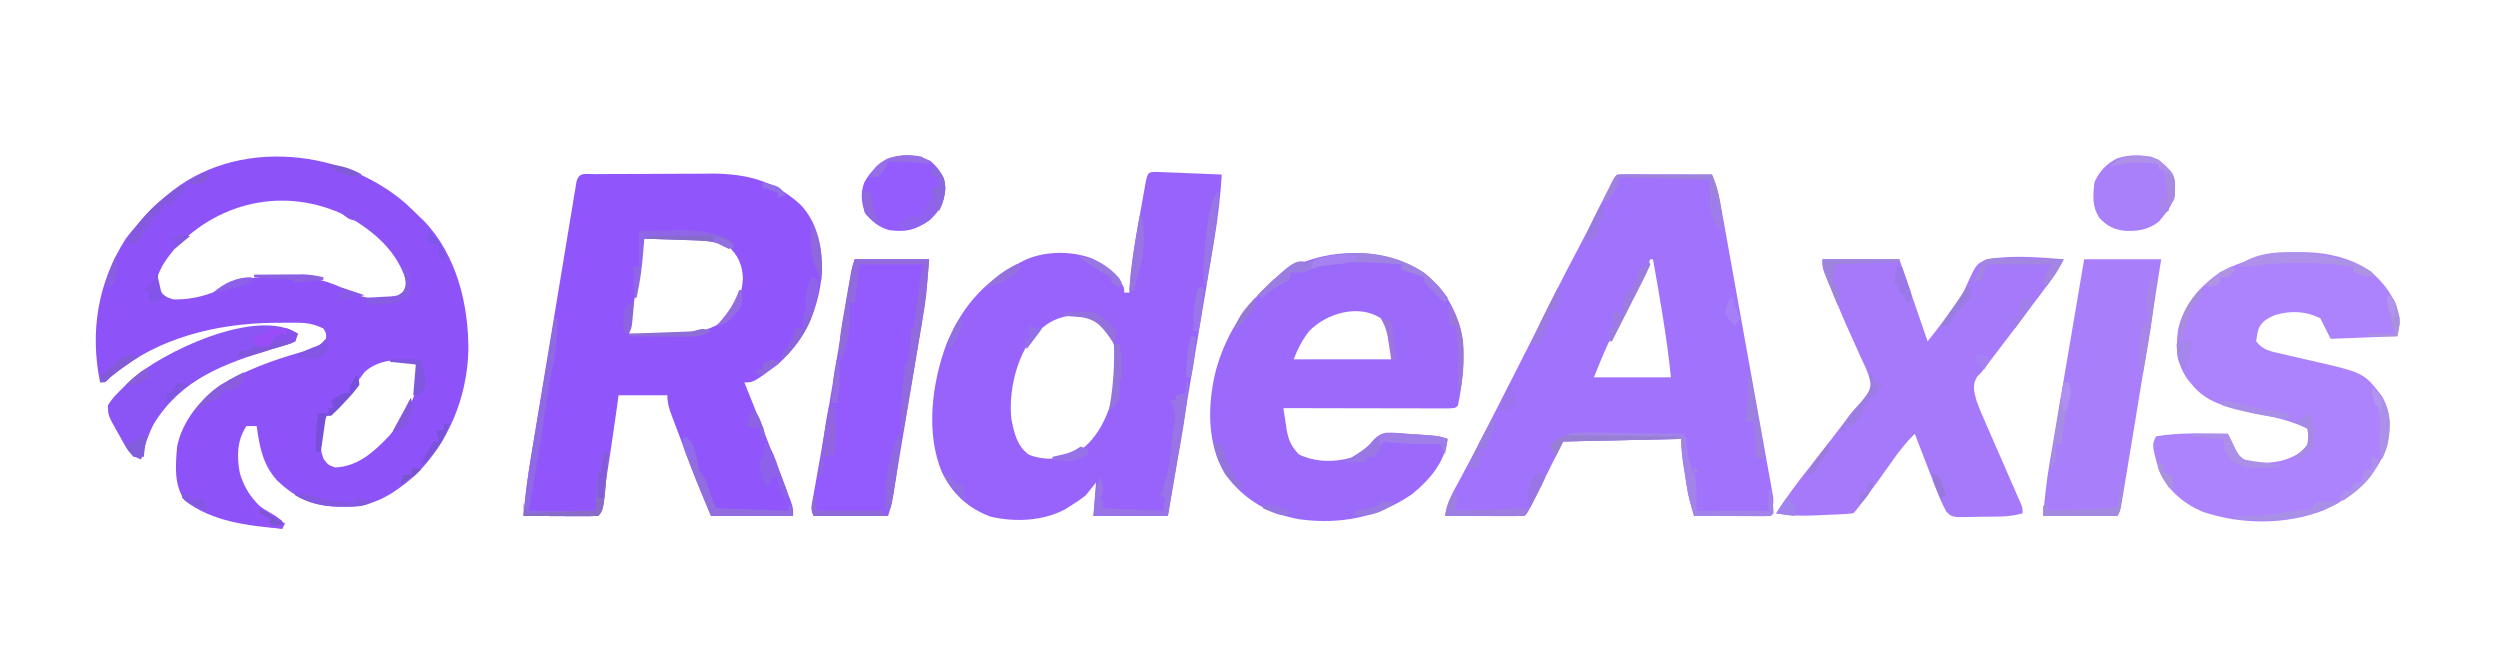 <?xml version="1.0" encoding="UTF-8"?>
<svg version="1.1" xmlns="http://www.w3.org/2000/svg" width="974" height="256">
<path d="M0 0 C1.597 1.506 3.182 3.026 4.75 4.562 C5.376 5.153 6.003 5.743 6.648 6.352 C19.678 19.735 24.404 39.335 24.221 57.43 C23.63 75.524 16.592 92.641 3.75 105.562 C-4.851 112.953 -12.515 118.157 -24.062 118 C-24.857 117.991 -25.652 117.982 -26.47 117.973 C-36.428 117.68 -43.12 114.605 -50.34 107.691 C-55.89 101.506 -57.123 94.626 -58.25 86.562 C-59.57 86.562 -60.89 86.562 -62.25 86.562 C-65.906 92.046 -66.039 98.421 -64.824 104.797 C-62.336 113.652 -56.57 119.241 -48.754 123.75 C-48.258 124.018 -47.761 124.286 -47.25 124.562 C-47.58 125.222 -47.91 125.882 -48.25 126.562 C-61.383 125.38 -75.452 123.946 -86.25 115.562 C-90.58 109.395 -89.858 101.841 -89.25 94.562 C-87.329 84.861 -80.251 76.048 -72.25 70.562 C-62.513 64.76 -52.396 61.05 -41.525 57.908 C-40.623 57.643 -39.722 57.378 -38.793 57.105 C-37.989 56.879 -37.185 56.652 -36.356 56.419 C-34.029 55.473 -32.806 54.523 -31.25 52.562 C-31.092 50.442 -31.092 50.442 -32.25 48.562 C-35.751 46.832 -38.615 46.307 -42.496 46.297 C-43.491 46.293 -44.486 46.288 -45.512 46.284 C-47.084 46.298 -47.084 46.298 -48.688 46.312 C-49.768 46.32 -50.848 46.327 -51.961 46.335 C-73.638 46.626 -96.644 52.093 -113.672 66.336 C-115.43 67.703 -117.235 68.625 -119.25 69.562 C-123.298 49.725 -120.142 30.64 -109.25 13.562 C-105.986 9.16 -102.185 5.361 -98.25 1.562 C-97.544 0.825 -96.837 0.088 -96.109 -0.672 C-70.207 -26.179 -25.971 -22.724 0 0 Z M-90.25 17.562 C-93.832 21.985 -97.526 26.626 -97.25 32.562 C-95.18 35.231 -93.892 36.41 -90.578 37.199 C-81.8 37.344 -75.505 34.976 -67.781 31.191 C-61.439 28.266 -55.433 28.349 -48.562 28.312 C-47.148 28.282 -47.148 28.282 -45.705 28.25 C-36.97 28.202 -29.618 30.064 -21.938 34.25 C-15.934 37.072 -9.789 37.863 -3.25 36.562 C-0.881 34.654 -0.881 34.654 0.75 32.562 C-2.334 20.137 -10.286 12.432 -20.965 5.902 C-44.644 -7.034 -72.031 -2.071 -90.25 17.562 Z M-16.25 65.562 C-18.365 68.269 -20.323 71.045 -22.258 73.883 C-24.074 76.326 -25.729 77.973 -28.125 79.812 C-31.637 82.604 -32.541 85.07 -33.25 89.562 C-33.579 93.38 -33.522 95.867 -32.125 99.438 C-30.374 101.722 -30.374 101.722 -27.688 102.688 C-18.781 102.364 -12.375 96.446 -6.512 90.242 C-0.634 83.278 5.067 74.485 4.562 65.062 C4.294 64.237 4.026 63.413 3.75 62.562 C-2.4 59.488 -11.344 60.886 -16.25 65.562 Z " fill="#8D53F9" transform="translate(158.25,79.438)"/>
<path d="M0 0 C1.206 -0.01 2.411 -0.019 3.654 -0.029 C4.97 -0.033 6.287 -0.038 7.643 -0.042 C9.005 -0.048 10.368 -0.054 11.73 -0.059 C14.597 -0.07 17.463 -0.076 20.33 -0.079 C23.976 -0.085 27.621 -0.108 31.267 -0.137 C34.088 -0.156 36.909 -0.161 39.73 -0.162 C41.719 -0.167 43.707 -0.185 45.696 -0.204 C59.34 -0.171 70.153 2.627 80.319 11.989 C87.003 19.068 88.855 28.938 88.62 38.427 C87.306 52.797 82.023 64.389 71.37 74.161 C61.89 81.161 61.89 81.161 58.37 81.161 C58.82 82.268 59.269 83.376 59.733 84.517 C63.793 94.561 67.751 104.644 71.619 114.763 C72.119 116.069 72.621 117.375 73.124 118.679 C73.836 120.527 74.54 122.377 75.245 124.228 C75.655 125.299 76.064 126.371 76.487 127.476 C77.37 130.161 77.37 130.161 77.37 133.161 C66.81 133.161 56.25 133.161 45.37 133.161 C39.579 119.263 39.579 119.263 37.256 113.095 C36.997 112.409 36.738 111.722 36.471 111.015 C35.934 109.594 35.399 108.171 34.865 106.749 C34.046 104.569 33.219 102.391 32.391 100.214 C31.867 98.82 31.342 97.426 30.819 96.032 C30.572 95.385 30.325 94.739 30.071 94.072 C29.028 91.273 28.37 89.178 28.37 86.161 C22.1 86.161 15.83 86.161 9.37 86.161 C8.751 90.585 8.751 90.585 8.12 95.099 C6.896 103.713 5.598 112.316 4.245 120.911 C4.074 122.012 3.904 123.113 3.728 124.247 C3.566 125.265 3.404 126.284 3.237 127.333 C3.094 128.241 2.95 129.15 2.803 130.086 C2.37 132.161 2.37 132.161 1.37 133.161 C-0.776 133.249 -2.924 133.268 -5.072 133.259 C-6.377 133.256 -7.682 133.252 -9.027 133.249 C-10.416 133.241 -11.804 133.232 -13.193 133.224 C-14.585 133.219 -15.978 133.214 -17.371 133.21 C-20.791 133.198 -24.21 133.182 -27.63 133.161 C-27.03 125.305 -25.993 117.591 -24.697 109.821 C-24.503 108.641 -24.31 107.46 -24.11 106.244 C-23.584 103.044 -23.055 99.845 -22.523 96.645 C-21.966 93.287 -21.413 89.928 -20.859 86.569 C-19.931 80.942 -18.999 75.316 -18.065 69.689 C-16.985 63.181 -15.91 56.671 -14.839 50.161 C-13.917 44.561 -12.992 38.961 -12.064 33.361 C-11.511 30.021 -10.959 26.68 -10.409 23.339 C-9.798 19.628 -9.182 15.918 -8.564 12.208 C-8.382 11.097 -8.2 9.986 -8.013 8.842 C-7.845 7.839 -7.676 6.835 -7.503 5.801 C-7.358 4.924 -7.213 4.047 -7.063 3.143 C-6.179 -0.906 -3.716 0.024 0 0 Z M19.37 25.161 C17.39 37.371 15.41 49.581 13.37 62.161 C17.309 62.223 21.248 62.285 25.307 62.349 C26.53 62.376 27.754 62.403 29.014 62.431 C37.251 62.494 43.697 61.517 50.682 57.036 C55.18 52.224 57.55 47.101 57.807 40.474 C57.525 35.072 55.866 31.545 51.87 27.849 C47.877 25.154 44.88 25.041 40.17 25.063 C39.082 25.066 37.993 25.068 36.871 25.071 C34.797 25.085 34.797 25.085 32.682 25.099 C28.289 25.119 23.896 25.14 19.37 25.161 Z " fill="#9056FC" transform="translate(231.63,67.839)"/>
<path d="M0 0 C1.56 0 3.121 0.006 4.681 0.016 C5.501 0.017 6.321 0.019 7.166 0.02 C9.795 0.026 12.424 0.038 15.052 0.051 C16.83 0.056 18.608 0.061 20.386 0.065 C24.754 0.076 29.122 0.093 33.49 0.114 C34.95 3.516 35.915 6.71 36.572 10.351 C36.762 11.385 36.951 12.42 37.146 13.486 C37.346 14.61 37.546 15.734 37.752 16.893 C37.969 18.085 38.185 19.278 38.408 20.506 C38.999 23.768 39.585 27.03 40.168 30.293 C40.656 33.02 41.147 35.746 41.638 38.472 C42.795 44.903 43.947 51.335 45.095 57.767 C46.279 64.4 47.474 71.03 48.674 77.659 C49.705 83.357 50.729 89.056 51.747 94.755 C52.354 98.157 52.965 101.559 53.583 104.959 C54.271 108.749 54.944 112.541 55.616 116.334 C55.822 117.459 56.028 118.583 56.24 119.741 C56.421 120.776 56.602 121.81 56.788 122.876 C56.949 123.772 57.11 124.668 57.275 125.591 C57.49 128.114 57.49 128.114 56.49 133.114 C46.59 133.114 36.69 133.114 26.49 133.114 C24.237 125.229 24.237 125.229 23.638 121.414 C23.51 120.598 23.381 119.781 23.248 118.94 C23.121 118.11 22.995 117.281 22.865 116.426 C22.664 115.164 22.664 115.164 22.459 113.877 C21.887 110.202 21.49 106.852 21.49 103.114 C6.31 103.444 -8.87 103.774 -24.51 104.114 C-29.075 113.282 -29.075 113.282 -33.635 122.453 C-34.201 123.588 -34.767 124.722 -35.35 125.891 C-35.931 127.059 -36.512 128.226 -37.111 129.43 C-38.51 132.114 -38.51 132.114 -39.51 133.114 C-41.802 133.201 -44.096 133.22 -46.389 133.211 C-47.419 133.209 -47.419 133.209 -48.47 133.207 C-50.671 133.201 -52.872 133.189 -55.073 133.176 C-56.561 133.171 -58.05 133.166 -59.539 133.162 C-63.196 133.151 -66.853 133.134 -70.51 133.114 C-69.924 128.04 -67.562 124.096 -65.158 119.688 C-64.242 117.977 -63.326 116.265 -62.411 114.552 C-61.933 113.66 -61.455 112.768 -60.963 111.848 C-58.569 107.343 -56.246 102.801 -53.924 98.258 C-53.454 97.34 -52.985 96.421 -52.501 95.475 C-51.044 92.626 -49.59 89.776 -48.135 86.926 C-47.631 85.94 -47.128 84.955 -46.609 83.939 C-40.453 71.89 -34.333 59.825 -28.316 47.706 C-25.034 41.113 -21.633 34.59 -18.175 28.088 C-14.541 21.235 -11.074 14.302 -7.644 7.345 C-7.248 6.544 -6.852 5.743 -6.444 4.918 C-6.094 4.206 -5.743 3.495 -5.383 2.761 C-3.798 -0.23 -3.796 0.123 0 0 Z M9.49 33.114 C6.994 38.055 4.504 42.999 2.019 47.945 C1.175 49.624 0.329 51.301 -0.518 52.978 C-1.743 55.404 -2.963 57.833 -4.182 60.262 C-4.555 60.998 -4.928 61.734 -5.312 62.492 C-8.051 67.967 -10.216 73.378 -12.51 79.114 C-2.61 79.114 7.29 79.114 17.49 79.114 C15.9 63.648 13.222 48.41 10.49 33.114 C10.16 33.114 9.83 33.114 9.49 33.114 Z " fill="#A172FC" transform="translate(633.51,67.886)"/>
<path d="M0 0 C1.752 0.071 1.752 0.071 3.539 0.143 C5.429 0.215 5.429 0.215 7.357 0.289 C8.698 0.346 10.038 0.402 11.379 0.459 C12.723 0.512 14.067 0.565 15.412 0.617 C18.714 0.748 22.015 0.883 25.316 1.022 C24.779 9.619 23.815 18.024 22.367 26.513 C22.171 27.686 21.976 28.858 21.775 30.066 C21.137 33.892 20.49 37.717 19.844 41.541 C19.395 44.213 18.949 46.885 18.503 49.557 C17.452 55.84 16.395 62.122 15.336 68.404 C14.13 75.564 12.93 82.725 11.731 89.887 C9.266 104.6 6.793 119.311 4.316 134.022 C-5.254 134.022 -14.824 134.022 -24.684 134.022 C-24.189 127.587 -24.189 127.587 -23.684 121.022 C-25.004 122.672 -26.324 124.322 -27.684 126.022 C-30.235 127.971 -30.235 127.971 -32.996 129.709 C-33.9 130.291 -34.804 130.872 -35.735 131.471 C-44.46 136.059 -55.157 136.51 -64.699 134.334 C-73.441 131.116 -79.668 125.406 -83.684 117.022 C-90.168 101.762 -87.567 82.002 -81.87 66.86 C-75.51 51.461 -65.718 41.087 -50.684 34.022 C-42.8 30.751 -33.206 30.779 -25.246 33.709 C-21.254 35.52 -18.502 37.606 -15.684 41.022 C-15.086 41.744 -14.488 42.465 -13.871 43.209 C-12.684 45.022 -12.684 45.022 -12.684 47.022 C-12.024 47.022 -11.364 47.022 -10.684 47.022 C-10.646 46.361 -10.609 45.7 -10.571 45.019 C-9.98 36.444 -8.623 28.091 -7.1 19.645 C-6.678 17.301 -6.266 14.956 -5.856 12.61 C-5.591 11.118 -5.325 9.626 -5.059 8.135 C-4.936 7.434 -4.813 6.733 -4.686 6.011 C-3.598 0.029 -3.598 0.029 0 0 Z M-48.082 64.022 C-54.761 72.362 -57.716 85.528 -56.684 96.022 C-55.69 101.388 -54.491 106.932 -49.742 110.237 C-44.06 112.404 -37.69 112.168 -32.051 110.018 C-23.311 104.818 -19.154 95.553 -16.684 86.022 C-14.828 77.755 -15.076 69.77 -18.684 62.022 C-21.374 58.879 -24.645 56.212 -28.856 55.819 C-37.331 55.665 -42.25 57.855 -48.082 64.022 Z " fill="#9863FB" transform="translate(450.684,66.978)"/>
<path d="M0 0 C8.531 6.711 13.535 15.951 15.18 26.715 C15.713 35.15 14.935 43.452 13.18 51.715 C12.18 52.715 12.18 52.715 9.516 52.835 C7.734 52.832 7.734 52.832 5.916 52.828 C4.935 52.829 4.935 52.829 3.935 52.829 C1.765 52.828 -0.404 52.82 -2.574 52.812 C-4.075 52.811 -5.576 52.809 -7.076 52.808 C-11.033 52.804 -14.991 52.795 -18.948 52.784 C-22.983 52.773 -27.018 52.769 -31.053 52.764 C-38.975 52.753 -46.898 52.736 -54.82 52.715 C-54.532 54.64 -54.235 56.565 -53.934 58.488 C-53.769 59.56 -53.604 60.632 -53.435 61.736 C-52.609 65.739 -51.582 67.716 -48.82 70.715 C-42.653 73.809 -34.998 73.905 -28.406 72.027 C-24.819 70.365 -22.503 68.455 -19.945 65.465 C-18.166 63.571 -17.256 62.8 -14.684 62.297 C-12.03 62.276 -9.463 62.463 -6.82 62.715 C-5.689 62.784 -4.557 62.854 -3.391 62.926 C5.544 63.503 5.544 63.503 9.18 64.715 C8.154 73.658 2.299 80.517 -4.52 86.117 C-17.797 95.337 -32.654 98.162 -48.633 96.027 C-60.956 93.695 -69.917 88.666 -77.555 78.379 C-84.607 66.556 -84.413 51.658 -81.258 38.59 C-77.589 24.899 -70.964 14.4 -60.82 4.715 C-59.834 3.773 -59.834 3.773 -58.828 2.812 C-43.403 -10.196 -16.551 -11.097 0 0 Z M-44.703 22.652 C-47.544 26.276 -49.079 29.362 -50.82 33.715 C-38.28 33.715 -25.74 33.715 -12.82 33.715 C-12.629 24.66 -12.629 24.66 -16.82 17.715 C-25.475 12.084 -37.948 15.701 -44.703 22.652 Z " fill="#9B6AFB" transform="translate(554.82,106.285)"/>
<path d="M0 0 C5.831 5.147 9.687 10.392 11.246 18.074 C11.375 20.25 11.375 20.25 10.375 25.25 C1.795 25.58 -6.785 25.91 -15.625 26.25 C-16.945 23.61 -18.265 20.97 -19.625 18.25 C-25.32 15.402 -30.877 15.242 -37.051 16.902 C-40.014 18.165 -42.059 19.144 -43.559 22.074 C-44.229 24.195 -44.229 24.195 -44.625 27.25 C-41.939 30.742 -38.824 31.17 -34.648 32.117 C-33.241 32.449 -31.833 32.781 -30.426 33.113 C-28.222 33.619 -26.017 34.121 -23.811 34.62 C-2.726 39.424 -2.726 39.424 4.219 48.375 C8.004 54.513 7.993 61.372 6.375 68.25 C1.582 80.536 -6.416 87.62 -18.312 93.062 C-33.176 98.814 -50.687 98.716 -65.715 93.539 C-73.25 90.201 -79.434 84.967 -82.625 77.25 C-85.253 67.505 -85.253 67.505 -83.625 64.25 C-74.491 62.683 -64.868 63.135 -55.625 63.25 C-55.359 63.804 -55.094 64.359 -54.82 64.93 C-54.467 65.654 -54.114 66.379 -53.75 67.125 C-53.402 67.844 -53.054 68.564 -52.695 69.305 C-51.409 71.643 -50.375 72.999 -47.801 73.859 C-40.834 75.11 -34.817 74.717 -28.625 71.25 C-26.122 69.582 -26.122 69.582 -24.625 67.25 C-24.291 64.082 -24.291 64.082 -24.625 61.25 C-32.053 57.617 -39.973 56.274 -48.021 54.588 C-56.224 52.792 -63.949 51.05 -69.5 44.25 C-70.054 43.59 -70.609 42.93 -71.18 42.25 C-75.559 36.19 -76.068 30.062 -75.062 22.812 C-73.02 13.082 -66.635 5.877 -58.625 0.25 C-42.049 -8.672 -16.272 -11.344 0 0 Z " fill="#AC83FC" transform="translate(923.625,105.75)"/>
<path d="M0 0 C9.9 0 19.8 0 30 0 C33.63 10.56 37.26 21.12 41 32 C43.575 28.781 46.062 25.595 48.444 22.241 C49.3 21.043 50.17 19.856 51.052 18.677 C53.319 15.605 55.198 12.758 56.598 9.195 C59.93 1.995 59.93 1.995 64 0 C73.851 -1.641 84.099 -0.782 94 0 C92.666 2.827 91.162 5.296 89.305 7.809 C88.489 8.914 88.489 8.914 87.657 10.043 C87.069 10.833 86.481 11.623 85.875 12.438 C84.961 13.672 84.961 13.672 84.028 14.932 C77.299 23.992 70.452 32.962 63.587 41.92 C63.063 42.606 62.54 43.293 62 44 C61.416 44.605 60.833 45.209 60.231 45.832 C58.315 49.206 59.093 51.273 60 55 C61.198 58.335 62.599 61.562 64.035 64.801 C64.632 66.177 64.632 66.177 65.242 67.581 C66.507 70.495 67.784 73.404 69.062 76.312 C70.343 79.239 71.62 82.167 72.894 85.097 C73.686 86.916 74.481 88.734 75.281 90.549 C75.638 91.368 75.996 92.186 76.364 93.029 C76.68 93.749 76.997 94.47 77.323 95.212 C78 97 78 97 78 99 C72.746 100.541 67.369 100.265 61.938 100.312 C60.285 100.356 60.285 100.356 58.6 100.4 C57.017 100.413 57.017 100.413 55.402 100.426 C54.438 100.44 53.474 100.455 52.48 100.47 C50 100 50 100 48.331 98.381 C46.714 95.489 45.495 92.576 44.301 89.484 C44.061 88.869 43.821 88.253 43.574 87.618 C42.814 85.664 42.063 83.707 41.312 81.75 C40.797 80.419 40.281 79.088 39.764 77.758 C38.503 74.508 37.249 71.255 36 68 C32.668 71.246 29.962 74.689 27.312 78.5 C23.917 83.32 20.48 88.1 16.938 92.812 C16.204 93.788 15.471 94.764 14.715 95.77 C13 98 13 98 12 99 C8.305 99.387 4.586 99.471 0.875 99.625 C-0.159 99.677 -1.193 99.728 -2.258 99.781 C-7.666 100.016 -12.676 100.01 -18 99 C-14.208 92.951 -9.967 87.314 -5.531 81.729 C-1.178 76.247 3.079 70.695 7.321 65.125 C7.828 64.459 8.336 63.792 8.859 63.105 C9.605 62.096 9.605 62.096 10.365 61.065 C12 59 12 59 14.088 56.898 C16.204 54.651 17.733 52.819 19 50 C18.617 45.682 16.878 42.181 15 38.312 C14.023 36.108 13.047 33.904 12.07 31.699 C11.559 30.59 11.047 29.48 10.521 28.337 C8.161 23.159 6.022 17.895 3.875 12.625 C3.486 11.699 3.096 10.772 2.695 9.818 C2.162 8.535 2.162 8.535 1.617 7.227 C1.304 6.48 0.99 5.733 0.667 4.963 C0 3 0 3 0 0 Z " fill="#A679FB" transform="translate(710,101)"/>
<path d="M0 0 C9.57 0 19.14 0 29 0 C27.851 14.937 27.851 14.937 26.617 22.139 C26.482 22.956 26.347 23.772 26.208 24.613 C25.769 27.256 25.322 29.898 24.875 32.539 C24.565 34.397 24.254 36.254 23.945 38.112 C23.299 41.977 22.65 45.841 21.998 49.705 C21.162 54.659 20.333 59.614 19.506 64.57 C18.868 68.393 18.228 72.216 17.586 76.038 C17.28 77.867 16.974 79.695 16.668 81.524 C16.242 84.068 15.813 86.611 15.383 89.155 C15.257 89.909 15.131 90.663 15.002 91.44 C14.5 94.391 13.948 97.155 13 100 C3.43 100 -6.14 100 -16 100 C-17.424 97.152 -16.699 95.386 -16.137 92.258 C-15.914 90.992 -15.691 89.726 -15.462 88.422 C-15.274 87.379 -15.274 87.379 -15.082 86.314 C-14.385 82.444 -13.709 78.569 -13.031 74.695 C-12.801 73.383 -12.801 73.383 -12.566 72.044 C-11.133 63.847 -9.765 55.639 -8.406 47.43 C-8.294 46.755 -8.183 46.081 -8.068 45.386 C-7.045 39.217 -6.025 33.048 -5.008 26.878 C-4.366 22.98 -3.72 19.084 -3.074 15.188 C-2.88 14.001 -2.685 12.815 -2.485 11.593 C-2.304 10.504 -2.123 9.415 -1.936 8.293 C-1.779 7.339 -1.622 6.386 -1.46 5.403 C-1 3 -1 3 0 0 Z " fill="#935BFD" transform="translate(333,101)"/>
<path d="M0 0 C9.9 0 19.8 0 30 0 C26.475 22.754 22.797 45.483 19.028 68.197 C18.687 70.254 18.347 72.312 18.008 74.369 C17.367 78.252 16.721 82.134 16.074 86.016 C15.88 87.197 15.685 88.379 15.485 89.596 C15.304 90.676 15.123 91.756 14.936 92.868 C14.779 93.815 14.622 94.762 14.46 95.737 C14 98 14 98 13 100 C3.43 100 -6.14 100 -16 100 C-15.371 93.079 -14.684 86.395 -13.51 79.581 C-13.363 78.712 -13.217 77.842 -13.066 76.946 C-12.588 74.116 -12.105 71.286 -11.621 68.457 C-11.286 66.477 -10.951 64.498 -10.616 62.518 C-9.741 57.341 -8.86 52.164 -7.978 46.988 C-7.077 41.692 -6.18 36.396 -5.283 31.1 C-3.527 20.732 -1.765 10.366 0 0 Z " fill="#A97EFB" transform="translate(812,101)"/>
<path d="M0 0 C-0.33 0.99 -0.66 1.98 -1 3 C-2.706 3.837 -2.706 3.837 -4.922 4.488 C-5.737 4.737 -6.553 4.985 -7.393 5.241 C-8.253 5.491 -9.113 5.742 -10 6 C-28.779 11.737 -45.137 17.587 -56 35 C-58.361 39.438 -59.716 44.162 -61 49 C-65.469 47.524 -67.055 44.088 -69.188 40.188 C-69.543 39.571 -69.898 38.954 -70.264 38.318 C-73.875 31.87 -73.875 31.87 -74 28 C-72.183 24.898 -69.556 22.512 -67 20 C-66.47 19.471 -65.94 18.943 -65.395 18.398 C-53.526 7.438 -15.951 -10.634 0 0 Z " fill="#8B54F4" transform="translate(116,130)"/>
<path d="M0 0 C3.717 3.438 5.319 5.658 5.875 10.75 C5.292 16.291 3.643 19.219 -0.375 23.062 C-5.79 26.962 -9.392 27.801 -15.988 26.992 C-20.051 25.893 -22.867 23.55 -25.5 20.312 C-26.852 16.258 -27.354 12.535 -25.781 8.441 C-20.545 -1.377 -10.149 -4.893 0 0 Z " fill="#945CFC" transform="translate(362.5,62.688)"/>
<path d="M0 0 C5.739 5.043 5.739 5.043 6.449 8.926 C6.715 14.389 5.647 17.531 2.062 21.812 C1.464 22.555 0.866 23.297 0.25 24.062 C-3.938 27.413 -8.338 28.044 -13.562 27.688 C-17.659 27.101 -20.009 25.83 -22.938 22.812 C-25.922 18.335 -25.531 14.06 -24.938 8.812 C-22.952 4.444 -20.378 1.73 -16.066 -0.496 C-10.788 -2.21 -5.12 -2.07 0 0 Z " fill="#A980FA" transform="translate(840.938,62.188)"/>
<path d="M0 0 C9.57 0 19.14 0 29 0 C28.318 8.87 27.434 17.36 25.934 26.082 C25.636 27.852 25.636 27.852 25.333 29.658 C24.706 33.377 24.072 37.095 23.438 40.812 C23.008 43.355 22.579 45.897 22.15 48.439 C21.106 54.627 20.056 60.814 19 67 C18.67 67 18.34 67 18 67 C17.723 57.744 18.469 49.12 20 40 C20.33 40 20.66 40 21 40 C21.33 35.71 21.66 31.42 22 27 C22.33 27 22.66 27 23 27 C23.086 26.349 23.171 25.699 23.26 25.028 C23.649 22.081 24.043 19.134 24.438 16.188 C24.572 15.163 24.707 14.139 24.846 13.084 C24.978 12.101 25.11 11.118 25.246 10.105 C25.367 9.199 25.487 8.294 25.611 7.36 C26 5 26 5 27 2 C18.75 2 10.5 2 2 2 C1.34 6.95 0.68 11.9 0 17 C-0.66 17 -1.32 17 -2 17 C-1.965 17.75 -1.93 18.5 -1.895 19.273 C-1.705 26.427 -2.507 32.291 -5 39 C-5.33 39 -5.66 39 -6 39 C-6.103 34.213 -5.767 29.792 -4.941 25.078 C-4.72 23.806 -4.499 22.534 -4.271 21.223 C-4.155 20.571 -4.039 19.918 -3.919 19.247 C-3.561 17.242 -3.212 15.237 -2.865 13.23 C-1.148 3.443 -1.148 3.443 0 0 Z " fill="#916BDE" transform="translate(333,101)"/>
<path d="M0 0 C1.013 0.007 2.025 0.014 3.068 0.021 C6.288 0.049 9.507 0.112 12.727 0.176 C14.915 0.201 17.104 0.224 19.293 0.244 C24.646 0.299 29.999 0.383 35.352 0.488 C36.465 2.715 36.548 4.206 36.727 6.676 C37.043 9.944 37.478 11.756 38.914 14.801 C40.352 18.488 40.352 18.488 40.352 30.488 C49.592 30.488 58.832 30.488 68.352 30.488 C68.352 27.848 68.352 25.208 68.352 22.488 C68.682 22.488 69.012 22.488 69.352 22.488 C69.546 23.967 69.732 25.446 69.914 26.926 C70.071 28.161 70.071 28.161 70.23 29.422 C70.29 30.445 70.29 30.445 70.352 31.488 C69.352 32.488 69.352 32.488 66.484 32.602 C65.233 32.597 63.981 32.591 62.691 32.586 C61.695 32.584 61.695 32.584 60.678 32.582 C58.548 32.576 56.419 32.563 54.289 32.551 C52.848 32.546 51.408 32.541 49.967 32.537 C46.428 32.526 42.89 32.509 39.352 32.488 C38.204 28.603 37.128 24.792 36.5 20.789 C36.307 19.564 36.307 19.564 36.109 18.314 C35.983 17.485 35.857 16.655 35.727 15.801 C35.525 14.539 35.525 14.539 35.32 13.252 C34.749 9.576 34.352 6.227 34.352 2.488 C19.172 2.818 3.992 3.148 -11.648 3.488 C-12.638 5.468 -13.628 7.448 -14.648 9.488 C-15.308 8.168 -15.968 6.848 -16.648 5.488 C-11.422 -0.04 -7.4 -0.196 0 0 Z M39.352 13.488 C40.012 14.148 40.672 14.808 41.352 15.488 C40.692 15.488 40.032 15.488 39.352 15.488 C39.352 14.828 39.352 14.168 39.352 13.488 Z " fill="#A283E9" transform="translate(620.648,168.512)"/>
<path d="M0 0 C0.33 0 0.66 0 1 0 C0.389 10.85 -1.695 21.502 -3.562 32.188 C-3.896 34.113 -4.228 36.038 -4.561 37.963 C-5.368 42.643 -6.184 47.321 -7 52 C-16.57 52 -26.14 52 -36 52 C-35 40 -35 40 -33 37 C-31.841 40.478 -32.292 42.459 -33 46 C-32.34 46.33 -31.68 46.66 -31 47 C-31.66 47 -32.32 47 -33 47 C-32.67 47.66 -32.34 48.32 -32 49 C-24.41 49.33 -16.82 49.66 -9 50 C-8.67 48.35 -8.34 46.7 -8 45 C-8.66 44.67 -9.32 44.34 -10 44 C-9.567 43.072 -9.567 43.072 -9.125 42.125 C-6.611 35.141 -5.78 27.914 -5.246 20.543 C-5 18 -5 18 -4.449 15.312 C-3.812 12.031 -4.531 9.937 -6 7 C-5.34 7 -4.68 7 -4 7 C-4 6.34 -4 5.68 -4 5 C-2.68 4.67 -1.36 4.34 0 4 C0 2.68 0 1.36 0 0 Z " fill="#9874E6" transform="translate(462,149)"/>
<path d="M0 0 C0.33 0 0.66 0 1 0 C1.427 7.604 0.449 14.407 -1.152 21.832 C-2.082 26.238 -2.738 30.669 -3.375 35.125 C-5.298 48.465 -7.683 61.723 -10 75 C-1.09 75 7.82 75 17 75 C17 70.05 17 65.1 17 60 C17.33 60 17.66 60 18 60 C18.124 58.866 18.247 57.731 18.375 56.562 C18.581 55.387 18.788 54.211 19 53 C19.99 52.505 19.99 52.505 21 52 C19.269 74.731 19.269 74.731 17 77 C14.854 77.088 12.706 77.107 10.559 77.098 C9.253 77.094 7.948 77.091 6.604 77.088 C5.215 77.08 3.826 77.071 2.438 77.062 C1.045 77.057 -0.348 77.053 -1.74 77.049 C-5.16 77.037 -8.58 77.021 -12 77 C-11.373 68.07 -9.993 59.305 -8.496 50.488 C-8.251 49.024 -8.005 47.56 -7.761 46.096 C-7.121 42.28 -6.477 38.465 -5.832 34.65 C-5.172 30.742 -4.517 26.833 -3.861 22.924 C-2.579 15.282 -1.291 7.641 0 0 Z " fill="#9069E4" transform="translate(216,124)"/>
<path d="M0 0 C3.557 2.849 6.434 6.154 9.199 9.762 C8.869 10.422 8.539 11.082 8.199 11.762 C6.533 10.095 4.866 8.428 3.199 6.762 C2.601 6.205 2.003 5.648 1.387 5.074 C0.199 3.762 0.199 3.762 0.199 1.762 C-2.771 0.772 -5.741 -0.218 -8.801 -1.238 C-8.801 -1.898 -8.801 -2.558 -8.801 -3.238 C-11.384 -3.406 -13.967 -3.573 -16.551 -3.738 C-17.28 -3.786 -18.01 -3.834 -18.762 -3.883 C-24.415 -4.243 -29.636 -4.205 -35.238 -3.363 C-36.351 -3.201 -37.463 -3.038 -38.609 -2.871 C-41.565 -2.285 -44.029 -1.385 -46.801 -0.238 C-49.613 -0.113 -49.613 -0.113 -51.801 -0.238 C-52.131 0.752 -52.461 1.742 -52.801 2.762 C-54.544 3.795 -56.291 4.823 -58.078 5.777 C-59.978 6.863 -61.384 8.095 -62.801 9.762 C-63.461 9.432 -64.121 9.102 -64.801 8.762 C-47.739 -7.847 -20.963 -13.756 0 0 Z " fill="#9F83E3" transform="translate(554.801,106.238)"/>
<path d="M0 0 C3.219 2.574 3.723 5.112 4.562 9.062 C5.381 13.508 5.381 13.508 8 17 C8.706 18.986 9.369 20.988 10 23 C10.66 24.65 11.32 26.3 12 28 C25.86 28.495 25.86 28.495 40 29 C40.495 27.515 40.495 27.515 41 26 C41.495 28.475 41.495 28.475 42 31 C31.44 31 20.88 31 10 31 C3.84 16.216 3.84 16.216 1.625 10.438 C1.353 9.754 1.081 9.07 0.801 8.365 C-1.116 3.348 -1.116 3.348 0 0 Z " fill="#916DDF" transform="translate(267,170)"/>
<path d="M0 0 C3.938 -0.109 7.873 -0.188 11.812 -0.25 C13.463 -0.3 13.463 -0.3 15.146 -0.352 C22.576 -0.439 29.421 0.262 36 4 C36.495 5.485 36.495 5.485 37 7 C36.237 6.691 35.474 6.381 34.688 6.062 C30.522 4.415 27.27 3.83 22.801 3.684 C21.592 3.642 20.384 3.6 19.139 3.557 C17.876 3.517 16.613 3.478 15.312 3.438 C14.038 3.394 12.764 3.351 11.451 3.307 C8.301 3.2 5.151 3.098 2 3 C1.91 4.191 1.91 4.191 1.819 5.405 C1.399 10.737 0.975 15.996 -0.062 21.25 C-0.239 22.163 -0.416 23.075 -0.598 24.016 C-0.73 24.67 -0.863 25.325 -1 26 C-1.33 26 -1.66 26 -2 26 C-2 22.04 -2 18.08 -2 14 C-1.34 14 -0.68 14 0 14 C0 9.38 0 4.76 0 0 Z " fill="#9066E8" transform="translate(249,90)"/>
<path d="M0 0 C1.133 0.068 2.266 0.137 3.434 0.207 C12.388 0.796 12.388 0.796 16 2 C15.67 3.98 15.34 5.96 15 8 C14.34 6.68 13.68 5.36 13 4 C12.25 4.012 11.5 4.023 10.727 4.035 C4.077 4.094 -2.4 3.818 -9 3 C-9.598 3.99 -10.196 4.98 -10.812 6 C-11.534 6.99 -12.256 7.98 -13 9 C-13.99 9 -14.98 9 -16 9 C-16 9.66 -16 10.32 -16 11 C-18.64 11 -21.28 11 -24 11 C-22.058 9.705 -20.1 8.433 -18.125 7.188 C-14.917 5.152 -14.917 5.152 -12.75 2.25 C-8.613 -1.135 -5.149 -0.423 0 0 Z " fill="#A07EE8" transform="translate(548,169)"/>
<path d="M0 0 C0.655 0.157 1.309 0.313 1.984 0.475 C6.509 1.692 9.713 3.519 13.438 6.25 C11.438 7.25 11.438 7.25 8.312 6.312 C7.364 5.962 6.415 5.611 5.438 5.25 C5.438 4.59 5.438 3.93 5.438 3.25 C-6.147 1.496 -16.903 1.181 -28.562 2.25 C-30.301 2.397 -30.301 2.397 -32.074 2.547 C-34.572 2.764 -37.068 2.997 -39.562 3.25 C-31.011 -5.301 -10.602 -2.554 0 0 Z " fill="#AE91EB" transform="translate(911.562,100.75)"/>
<path d="M0 0 C12.21 0 24.42 0 37 0 C38.577 3.942 39.466 6.899 40.125 11 C40.376 12.516 40.376 12.516 40.633 14.062 C40.969 16.749 41.07 19.297 41 22 C35.135 16.9 36.581 9.557 36 2 C24.45 1.67 12.9 1.34 1 1 C0.67 2.32 0.34 3.64 0 5 C-1.288 7.03 -2.616 9.035 -4 11 C-4.33 10.34 -4.66 9.68 -5 9 C-3.35 6.03 -1.7 3.06 0 0 Z " fill="#9E82DC" transform="translate(630,68)"/>
<path d="M0 0 C1.862 0.031 1.862 0.031 3.761 0.063 C4.423 0.069 5.084 0.075 5.766 0.081 C7.876 0.103 9.984 0.153 12.093 0.204 C13.525 0.224 14.956 0.242 16.388 0.259 C19.894 0.303 23.4 0.372 26.906 0.454 C25.548 3.23 24.105 5.707 22.281 8.204 C21.835 8.818 21.388 9.431 20.929 10.063 C20.422 10.752 20.422 10.752 19.906 11.454 C19.576 10.464 19.246 9.474 18.906 8.454 C19.896 6.474 20.886 4.494 21.906 2.454 C13.656 2.454 5.406 2.454 -3.094 2.454 C-3.754 4.434 -4.414 6.414 -5.094 8.454 C-6.084 8.784 -7.074 9.114 -8.094 9.454 C-4.942 0.725 -4.942 0.725 0 0 Z " fill="#A286E1" transform="translate(777.094,100.546)"/>
<path d="M0 0 C4.903 4.745 4.903 4.745 5.25 9.25 C4.886 14.712 3.162 18.181 -0.875 21.812 C-5.2 24.84 -7.801 25 -13 25 C-13 24.34 -13 23.68 -13 23 C-9.633 20.568 -8.266 20 -4 20 C-3.01 18.02 -2.02 16.04 -1 14 C-0.34 14 0.32 14 1 14 C0.67 12.68 0.34 11.36 0 10 C0.99 9.34 1.98 8.68 3 8 C2.67 7.01 2.34 6.02 2 5 C1.34 4.67 0.68 4.34 0 4 C0 2.68 0 1.36 0 0 Z " fill="#9063EE" transform="translate(363,64)"/>
<path d="M0 0 C1 3 1 3 0 8 C9.24 7.67 18.48 7.34 28 7 C27.67 7.99 27.34 8.98 27 10 C16.77 10 6.54 10 -4 10 C-3.127 5.634 -2.349 3.575 0 0 Z " fill="#9E7EE1" transform="translate(567,191)"/>
<path d="M0 0 C0.99 0.33 1.98 0.66 3 1 C2.507 12.579 -1.066 21.458 -9 30 C-9.99 30.66 -10.98 31.32 -12 32 C-10.848 29.532 -9.952 27.952 -8 26 C-7.286 24.016 -6.614 22.017 -6 20 C-5.01 20 -4.02 20 -3 20 C-3.021 19.031 -3.041 18.061 -3.062 17.062 C-3 14 -3 14 -2 13 C-2.021 11.948 -2.041 10.896 -2.062 9.812 C-2.001 6.069 -1.35 3.46 0 0 Z " fill="#8F63EA" transform="translate(316,108)"/>
<path d="M0 0 C0.33 0 0.66 0 1 0 C0.859 1.792 0.712 3.584 0.562 5.375 C0.481 6.373 0.4 7.37 0.316 8.398 C0 11 0 11 -1 13 C-10.57 13 -20.14 13 -30 13 C-30 11.68 -30 10.36 -30 9 C-29.34 9 -28.68 9 -28 9 C-28 9.66 -28 10.32 -28 11 C-24.062 10.861 -20.125 10.713 -16.188 10.562 C-15.068 10.523 -13.948 10.484 -12.795 10.443 C-11.722 10.401 -10.649 10.36 -9.543 10.316 C-8.058 10.261 -8.058 10.261 -6.544 10.205 C-3.878 10.092 -3.878 10.092 -1 9 C-0.67 6.03 -0.34 3.06 0 0 Z " fill="#A389DF" transform="translate(826,188)"/>
<path d="M0 0 C3.181 3.181 4.162 7.325 5.688 11.5 C6.021 12.38 6.354 13.261 6.697 14.168 C7.007 15.01 7.317 15.851 7.637 16.719 C7.922 17.492 8.208 18.264 8.503 19.061 C9 21 9 21 8 23 C5 17.375 5 17.375 5 14 C4.34 14 3.68 14 3 14 C2.34 15.32 1.68 16.64 1 18 C-1.341 14.489 -1.707 12.18 -2 8 C-1.062 5.812 -1.062 5.812 0 4 C0 2.68 0 1.36 0 0 Z " fill="#8D61EA" transform="translate(298,172)"/>
<path d="M0 0 C0.33 0 0.66 0 1 0 C-0.731 22.731 -0.731 22.731 -3 25 C-5.146 25.088 -7.294 25.107 -9.441 25.098 C-10.747 25.094 -12.052 25.091 -13.396 25.088 C-14.785 25.08 -16.174 25.071 -17.562 25.062 C-18.955 25.057 -20.348 25.053 -21.74 25.049 C-25.16 25.037 -28.58 25.021 -32 25 C-32 23.35 -32 21.7 -32 20 C-31.67 21.32 -31.34 22.64 -31 24 C-22.09 23.67 -13.18 23.34 -4 23 C-3.67 18.05 -3.34 13.1 -3 8 C-2.67 8 -2.34 8 -2 8 C-1.856 6.866 -1.711 5.731 -1.562 4.562 C-1 1 -1 1 0 0 Z " fill="#886CC6" transform="translate(236,176)"/>
<path d="M0 0 C0.66 0.33 1.32 0.66 2 1 C0.793 2.176 0.793 2.176 -0.438 3.375 C-2.987 5.72 -2.987 5.72 -4 8 C-4.99 7.67 -5.98 7.34 -7 7 C-7 7.66 -7 8.32 -7 9 C-8.161 10.127 -9.325 11.251 -10.504 12.359 C-12.927 15.017 -14.653 18.117 -16.473 21.207 C-16.977 21.799 -17.481 22.39 -18 23 C-19.32 23 -20.64 23 -22 23 C-17.794 13.746 -8.595 5.241 0 0 Z " fill="#8558E0" transform="translate(71,72)"/>
<path d="M0 0 C0.33 0 0.66 0 1 0 C0.439 8.35 -0.623 16.509 -2.062 24.75 C-2.249 25.841 -2.435 26.931 -2.627 28.055 C-3.08 30.704 -3.538 33.352 -4 36 C-4.33 36 -4.66 36 -5 36 C-5.419 28.367 -4.741 21.037 -3.625 13.5 C-3.436 12.191 -3.436 12.191 -3.243 10.856 C-3.114 10.027 -2.985 9.198 -2.852 8.344 C-2.736 7.603 -2.621 6.863 -2.502 6.1 C-1.963 3.846 -1.11 2.027 0 0 Z " fill="#9976E6" transform="translate(474,75)"/>
<path d="M0 0 C4.158 1.681 6.73 4.132 9 8 C9.428 11.047 9.513 13.962 9 17 C8.34 17.66 7.68 18.32 7 19 C6.939 18.325 6.879 17.649 6.816 16.953 C6.691 15.615 6.691 15.615 6.562 14.25 C6.481 13.368 6.4 12.487 6.316 11.578 C6.038 9.306 5.612 7.201 5 5 C4.34 5 3.68 5 3 5 C3 4.34 3 3.68 3 3 C-3.814 1.947 -9.368 2.062 -16 4 C-11.266 -0.949 -6.611 -0.527 0 0 Z " fill="#AD90E8" transform="translate(838,61)"/>
<path d="M0 0 C0.66 0 1.32 0 2 0 C2.893 6.582 2.955 12.422 2 19 C0.68 19.33 -0.64 19.66 -2 20 C-1.938 21.423 -1.938 21.423 -1.875 22.875 C-2 26 -2 26 -4 28 C-2.964 18.603 -1.883 9.274 0 0 Z " fill="#9165E2" transform="translate(323,158)"/>
<path d="M0 0 C0.832 1.609 0.832 1.609 1 4 C-0.703 6.294 -2.337 8.219 -4.312 10.25 C-4.825 10.804 -5.337 11.359 -5.865 11.93 C-7.193 13.336 -8.592 14.674 -10 16 C-10.66 16 -11.32 16 -12 16 C-12.66 20.62 -13.32 25.24 -14 30 C-14.66 30 -15.32 30 -16 30 C-16.09 24.848 -15.847 20.081 -15 15 C-13.68 15 -12.36 15 -11 15 C-11 14.34 -11 13.68 -11 13 C-10.34 13 -9.68 13 -9 13 C-9.33 12.01 -9.66 11.02 -10 10 C-5.25 7 -5.25 7 -3 7 C-2.876 6.402 -2.752 5.804 -2.625 5.188 C-2 3 -2 3 0 0 Z " fill="#774FDA" transform="translate(139,146)"/>
<path d="M0 0 C0.66 0 1.32 0 2 0 C1.439 8.35 0.377 16.509 -1.062 24.75 C-1.249 25.841 -1.435 26.931 -1.627 28.055 C-2.08 30.704 -2.538 33.352 -3 36 C-3.33 36 -3.66 36 -4 36 C-5.108 29.133 -4.701 23.733 -3 17 C-2.34 17 -1.68 17 -1 17 C-1.084 16.408 -1.168 15.817 -1.254 15.207 C-1.984 9.544 -1.816 5.447 0 0 Z " fill="#A687E7" transform="translate(838,109)"/>
<path d="M0 0 C9.9 0 19.8 0 30 0 C30 0.33 30 0.66 30 1 C17.625 1.495 17.625 1.495 5 2 C3.902 6.391 3.955 8.142 6.125 12 C7.205 14.468 6.745 15.482 6 18 C4.994 15.565 3.995 13.127 3 10.688 C2.714 9.997 2.428 9.307 2.133 8.596 C0.911 5.585 0 3.281 0 0 Z " fill="#9E83DF" transform="translate(710,101)"/>
<path d="M0 0 C-13.078 6.381 -25.63 7.793 -40 6 C-40 5.67 -40 5.34 -40 5 C-39.429 5.023 -38.858 5.046 -38.27 5.07 C-32.029 5.209 -26.154 4.542 -20.004 3.504 C-17.585 3.098 -15.186 2.775 -12.75 2.5 C-11.389 2.252 -11.389 2.252 -10 2 C-9.67 1.34 -9.34 0.68 -9 0 C-5.588 -1.014 -3.379 -0.958 0 0 Z " fill="#A990E7" transform="translate(911,196)"/>
<path d="M0 0 C0.33 0.66 0.66 1.32 1 2 C0.015 4.324 -1.029 6.52 -2.184 8.758 C-2.518 9.421 -2.852 10.084 -3.197 10.767 C-4.27 12.89 -5.353 15.008 -6.438 17.125 C-7.165 18.561 -7.893 19.997 -8.619 21.434 C-10.404 24.96 -12.2 28.481 -14 32 C-14.33 32 -14.66 32 -15 32 C-15 30.35 -15 28.7 -15 27 C-14.34 27 -13.68 27 -13 27 C-13.33 25.02 -13.66 23.04 -14 21 C-12.68 21 -11.36 21 -10 21 C-9.845 19.36 -9.845 19.36 -9.688 17.688 C-8.95 13.731 -8.631 13.578 -6 11 C-5.014 8.969 -5.014 8.969 -4.312 6.812 C-4.061 6.097 -3.81 5.382 -3.551 4.645 C-3.369 4.102 -3.187 3.559 -3 3 C-2.34 3 -1.68 3 -1 3 C-0.67 2.01 -0.34 1.02 0 0 Z " fill="#9D7CE2" transform="translate(642,101)"/>
<path d="M0 0 C0.33 0 0.66 0 1 0 C0.557 6.932 -0.347 13.77 -1.438 20.625 C-1.56 21.431 -1.682 22.237 -1.808 23.068 C-2.135 25.058 -2.56 27.032 -3 29 C-3.66 29.33 -4.32 29.66 -5 30 C-5.418 19.501 -4.106 9.706 0 0 Z " fill="#8E69E0" transform="translate(350,169)"/>
<path d="M0 0 C4.62 0 9.24 0 14 0 C14.977 2.018 15.953 4.036 16.93 6.055 C17.966 8.151 17.966 8.151 20 10 C22.36 10.458 24.74 10.821 27.125 11.125 C29.047 11.376 29.047 11.376 31.008 11.633 C32.489 11.815 32.489 11.815 34 12 C34 12.33 34 12.66 34 13 C31.771 13.081 29.542 13.139 27.312 13.188 C26.071 13.222 24.83 13.257 23.551 13.293 C19.754 12.98 17.985 12.308 15 10 C13 7 13 7 12 2 C8.04 1.67 4.08 1.34 0 1 C0 0.67 0 0.34 0 0 Z " fill="#AC90E8" transform="translate(854,169)"/>
<path d="M0 0 C1.32 0.66 2.64 1.32 4 2 C3.67 2.99 3.34 3.98 3 5 C1.285 5.844 1.285 5.844 -0.938 6.5 C-1.743 6.744 -2.549 6.987 -3.379 7.238 C-4.244 7.49 -5.109 7.741 -6 8 C-6.896 8.282 -7.792 8.565 -8.715 8.855 C-15.571 11 -15.571 11 -19 11 C-19 10.34 -19 9.68 -19 9 C-18.216 8.876 -17.433 8.752 -16.625 8.625 C-13.859 8.209 -13.859 8.209 -12 6 C-11.216 6.041 -10.432 6.082 -9.625 6.125 C-6.12 5.958 -5.331 4.487 -3 2 C-2.01 2 -1.02 2 0 2 C0 1.34 0 0.68 0 0 Z " fill="#8258DA" transform="translate(112,128)"/>
<path d="M0 0 C0.33 0 0.66 0 1 0 C1 1.65 1 3.3 1 5 C9.58 5 18.16 5 27 5 C27.33 5.66 27.66 6.32 28 7 C18.76 7 9.52 7 0 7 C-1.333 4.333 -0.671 2.833 0 0 Z " fill="#8E69D7" transform="translate(317,194)"/>
<path d="M0 0 C4.464 3.759 6.458 7.223 7 13 C6.919 18.287 6.393 23.214 4 28 C2.588 23.763 3.025 19.571 3.215 15.156 C3.322 9.987 2.234 6.656 0 2 C0 1.34 0 0.68 0 0 Z " fill="#AB90E9" transform="translate(924,151)"/>
<path d="M0 0 C0.66 0 1.32 0 2 0 C3.32 3.3 2.675 5.426 1.613 8.719 C0.272 13.708 -0.278 18.891 -1 24 C-1.66 24 -2.32 24 -3 24 C-2.959 25.114 -2.917 26.227 -2.875 27.375 C-3 31 -3 31 -5 33 C-3.732 21.916 -2.036 10.968 0 0 Z " fill="#A68DE4" transform="translate(804,149)"/>
<path d="M0 0 C1.523 0.008 1.523 0.008 3.077 0.017 C6.317 0.04 9.557 0.09 12.797 0.141 C14.995 0.161 17.193 0.179 19.391 0.195 C24.776 0.239 30.162 0.306 35.547 0.391 C35.547 0.721 35.547 1.051 35.547 1.391 C20.697 1.721 5.847 2.051 -9.453 2.391 C-10.443 4.371 -11.433 6.351 -12.453 8.391 C-13.113 7.071 -13.773 5.751 -14.453 4.391 C-10.767 -1.018 -5.921 -0.124 0 0 Z " fill="#997FD3" transform="translate(618.453,169.609)"/>
<path d="M0 0 C0.33 0 0.66 0 1 0 C1.718 3.895 2.43 7.791 3.136 11.688 C3.495 13.662 3.859 15.635 4.223 17.607 C4.448 18.855 4.674 20.102 4.906 21.387 C5.116 22.534 5.325 23.68 5.541 24.862 C5.947 27.638 6.092 30.202 6 33 C5.01 32.67 4.02 32.34 3 32 C3.021 30.804 3.041 29.608 3.062 28.375 C3.069 24.82 2.699 21.494 2 18 C1.01 18 0.02 18 -1 18 C-0.835 17.072 -0.67 16.144 -0.5 15.188 C0.237 10.143 0.083 5.086 0 0 Z " fill="#9D7FE1" transform="translate(681,146)"/>
<path d="M0 0 C0.33 0 0.66 0 1 0 C2.16 8.708 1.979 15.622 -1 24 C-1.361 25.661 -1.705 27.326 -2 29 C-2.66 29 -3.32 29 -4 29 C-3.375 19.218 -1.687 9.642 0 0 Z " fill="#9975E3" transform="translate(444,84)"/>
<path d="M0 0 C1.841 1.091 3.673 2.198 5.5 3.312 C6.521 3.927 7.542 4.542 8.594 5.176 C9.388 5.778 10.182 6.38 11 7 C11 7.99 11 8.98 11 10 C8.36 9.67 5.72 9.34 3 9 C3 8.34 3 7.68 3 7 C2.01 6.67 1.02 6.34 0 6 C-1 3 -1 3 0 0 Z " fill="#9252F9" transform="translate(99,196)"/>
<path d="M0 0 C1.892 2.386 3.024 4.072 4 7 C3.237 7.701 2.474 8.402 1.688 9.125 C-0.985 11.984 -2.327 14.501 -4 18 C-5.562 19.875 -5.562 19.875 -7 21 C-7.66 21 -8.32 21 -9 21 C-9 21.66 -9 22.32 -9 23 C-9.66 23 -10.32 23 -11 23 C-9.048 18.373 -5.619 14.718 -2.369 10.953 C0.073 7.942 1.031 6.526 0.801 2.586 C0.537 1.733 0.272 0.879 0 0 Z M4 4 C4.66 4.66 5.32 5.32 6 6 C5.34 6 4.68 6 4 6 C4 5.34 4 4.68 4 4 Z " fill="#9B7DE3" transform="translate(728,145)"/>
<path d="M0 0 C0.66 0.33 1.32 0.66 2 1 C2.414 3.285 2.414 3.285 2.625 6.062 C2.7 6.982 2.775 7.901 2.852 8.848 C2.901 9.558 2.95 10.268 3 11 C-2.386 14.591 -5.765 15.199 -12.109 14.484 C-12.733 14.325 -13.357 14.165 -14 14 C-14.33 13.34 -14.66 12.68 -15 12 C-13.645 11.944 -13.645 11.944 -12.262 11.887 C-11.082 11.821 -9.903 11.755 -8.688 11.688 C-6.93 11.6 -6.93 11.6 -5.137 11.512 C-2.06 11.23 -2.06 11.23 -0.062 9.719 C1.319 7.485 1.149 6.37 0.688 3.812 C0.461 2.554 0.234 1.296 0 0 Z " fill="#895CE5" transform="translate(157,104)"/>
<path d="M0 0 C2.332 1.527 2.332 1.527 4 3 C3.443 2.928 2.886 2.856 2.312 2.781 C-2.836 2.155 -7.815 1.906 -13 2 C-13.433 2.928 -13.433 2.928 -13.875 3.875 C-15 6 -15 6 -17 8 C-17.99 8 -18.98 8 -20 8 C-18.816 4.317 -16.573 2.553 -13.203 0.762 C-8.942 -0.711 -4.42 -0.751 0 0 Z " fill="#966FE6" transform="translate(359,61)"/>
<path d="M0 0 C2.64 0 5.28 0 8 0 C8 0.66 8 1.32 8 2 C7.216 2.083 6.433 2.165 5.625 2.25 C2.853 2.728 2.853 2.728 1.688 5.062 C1.461 5.702 1.234 6.341 1 7 C-0.65 7 -2.3 7 -4 7 C-4.33 5.68 -4.66 4.36 -5 3 C-3.35 2.67 -1.7 2.34 0 2 C0 1.34 0 0.68 0 0 Z " fill="#9A4CFB" transform="translate(104,128)"/>
<path d="M0 0 C1 2 1 2 0.223 4.602 C-0.16 5.599 -0.543 6.597 -0.938 7.625 C-1.318 8.628 -1.698 9.631 -2.09 10.664 C-2.39 11.435 -2.691 12.206 -3 13 C-3.66 13 -4.32 13 -5 13 C-5.33 15.31 -5.66 17.62 -6 20 C-7.32 20.33 -8.64 20.66 -10 21 C-8.52 15.999 -6.368 11.671 -3.875 7.125 C-3.502 6.437 -3.13 5.748 -2.746 5.039 C-1.835 3.357 -0.918 1.678 0 0 Z " fill="#9C7BE7" transform="translate(582,162)"/>
<path d="M0 0 C0.66 0 1.32 0 2 0 C2.846 2.941 3.135 5.568 3.125 8.625 C3.128 9.401 3.13 10.177 3.133 10.977 C3 13 3 13 2 15 C2.062 16.114 2.124 17.227 2.188 18.375 C2 22 2 22 -0.012 24.227 C-0.668 24.812 -1.324 25.397 -2 26 C-1.856 25.212 -1.711 24.425 -1.562 23.613 C-0.208 15.662 0.237 8.058 0 0 Z " fill="#9474DF" transform="translate(434,134)"/>
<path d="M0 0 C0 3 0 3 -1.75 5.188 C-4 7 -4 7 -8 7 C-8.99 8.485 -8.99 8.485 -10 10 C-11.324 10.685 -12.659 11.349 -14 12 C-15.689 13.305 -17.36 14.634 -19 16 C-15.541 8.057 -7.432 3.733 0 0 Z " fill="#895DDE" transform="translate(95,145)"/>
<path d="M0 0 C-2.36 2.097 -3.546 2.969 -6.75 3.188 C-7.864 3.095 -7.864 3.095 -9 3 C-9.33 3.99 -9.66 4.98 -10 6 C-11.743 7.033 -13.49 8.061 -15.277 9.016 C-17.177 10.101 -18.584 11.334 -20 13 C-20.66 12.67 -21.32 12.34 -22 12 C-7.205 -2.402 -7.205 -2.402 0 0 Z " fill="#9B7DE2" transform="translate(512,103)"/>
<path d="M0 0 C4.096 0.502 7.883 1.252 11.824 2.457 C16.799 3.699 21.928 4.283 27 5 C27 5.66 27 6.32 27 7 C20.647 6.695 14.599 5.569 8.438 4.062 C7.723 3.893 7.008 3.723 6.271 3.548 C4.496 3.098 2.745 2.556 1 2 C0.67 1.34 0.34 0.68 0 0 Z " fill="#A98EE8" transform="translate(865,156)"/>
<path d="M0 0 C6.297 7.62 6.593 17.516 6 27 C5.76 29.37 5.426 31.655 5 34 C4.67 34 4.34 34 4 34 C4.012 32.782 4.023 31.564 4.035 30.309 C4.045 28.685 4.054 27.061 4.062 25.438 C4.071 24.638 4.079 23.838 4.088 23.014 C4.107 18.228 3.804 13.719 3 9 C2.34 9 1.68 9 1 9 C0.67 6.03 0.34 3.06 0 0 Z " fill="#9C75DD" transform="translate(564,118)"/>
<path d="M0 0 C3.188 0.467 6.166 1.051 9.25 2 C13.819 3.218 18.297 3.64 23 4 C23 3.34 23 2.68 23 2 C25.64 2.33 28.28 2.66 31 3 C27.15 5.566 23.906 5.382 19.438 5.375 C18.631 5.376 17.825 5.378 16.995 5.379 C10.702 5.268 5.539 4.118 0 1 C0 0.67 0 0.34 0 0 Z " fill="#8558E2" transform="translate(115,192)"/>
<path d="M0 0 C1.136 3.717 0.667 5.471 -1 9 C-1.66 9 -2.32 9 -3 9 C-3.402 10.825 -3.402 10.825 -3.812 12.688 C-4.696 16.214 -5.791 19.055 -8 22 C-8.66 22 -9.32 22 -10 22 C-8.472 16.901 -6.29 12.343 -3.875 7.625 C-3.502 6.889 -3.13 6.153 -2.746 5.395 C-1.834 3.594 -0.918 1.797 0 0 Z " fill="#9C7AE1" transform="translate(607,112)"/>
<path d="M0 0 C0.99 0.33 1.98 0.66 3 1 C0.392 8.606 -4.644 12.511 -11 17 C-11.66 16.67 -12.32 16.34 -13 16 C-11.625 14.5 -11.625 14.5 -10 13 C-9.34 13 -8.68 13 -8 13 C-7.67 12.01 -7.34 11.02 -7 10 C-6.01 10 -5.02 10 -4 10 C-3.67 8.35 -3.34 6.7 -3 5 C-2.01 5 -1.02 5 0 5 C0 3.35 0 1.7 0 0 Z " fill="#AC90EB" transform="translate(924,178)"/>
<path d="M0 0 C3.96 0 7.92 0 12 0 C14.347 9.389 14.347 9.389 12.676 12.328 C11 14 11 14 9 14 C9.33 10.04 9.66 6.08 10 2 C6.7 1.67 3.4 1.34 0 1 C0 0.67 0 0.34 0 0 Z " fill="#8057DF" transform="translate(152,140)"/>
<path d="M0 0 C2.239 2.239 2.512 3.289 3.188 6.312 C3.456 7.451 3.456 7.451 3.73 8.613 C4 11 4 11 3 16 C-0.63 16 -4.26 16 -8 16 C-8 15.67 -8 15.34 -8 15 C-4.7 15 -1.4 15 2 15 C1.691 13.989 1.381 12.979 1.062 11.938 C0.031 8.32 -0.625 4.75 -1 1 C-0.67 0.67 -0.34 0.34 0 0 Z " fill="#AB90E0" transform="translate(931,115)"/>
<path d="M0 0 C4.396 6.594 4.289 14.3 4 22 C1.151 16.506 -0.252 12.471 -0.125 6.188 C-0.107 5.026 -0.089 3.865 -0.07 2.668 C-0.047 1.788 -0.024 0.907 0 0 Z " fill="#8F68DE" transform="translate(316,87)"/>
<path d="M0 0 C4.057 -0.05 8.113 -0.086 12.17 -0.11 C13.55 -0.12 14.929 -0.134 16.308 -0.151 C18.294 -0.175 20.28 -0.185 22.266 -0.195 C24.057 -0.211 24.057 -0.211 25.884 -0.227 C28.889 -0.008 30.566 0.257 33 2 C33.495 3.485 33.495 3.485 34 5 C33.237 4.691 32.474 4.381 31.688 4.062 C27.6 2.447 24.402 1.833 20.02 1.684 C18.856 1.642 17.693 1.6 16.494 1.557 C14.672 1.498 14.672 1.498 12.812 1.438 C11.586 1.394 10.359 1.351 9.096 1.307 C6.064 1.2 3.032 1.098 0 1 C0 0.67 0 0.34 0 0 Z " fill="#876BCB" transform="translate(252,92)"/>
<path d="M0 0 C11.178 -1.074 11.178 -1.074 15.645 1.559 C17.572 3.285 19.331 5.024 21 7 C20.67 8.65 20.34 10.3 20 12 C19.34 11.01 18.68 10.02 18 9 C14.888 4.746 12.709 2.435 7.422 1.586 C6.54 1.516 5.658 1.447 4.75 1.375 C3.858 1.3 2.966 1.225 2.047 1.148 C1.034 1.075 1.034 1.075 0 1 C0 0.67 0 0.34 0 0 Z " fill="#9471DF" transform="translate(414,122)"/>
<path d="M0 0 C0.688 1.75 0.688 1.75 1 4 C-0.25 6.25 -0.25 6.25 -2 8 C-2.99 8 -3.98 8 -5 8 C-5 8.66 -5 9.32 -5 10 C-7.64 10 -10.28 10 -13 10 C-11.034 8.689 -9.055 7.397 -7.062 6.125 C-4.372 4.258 -2.22 2.39 0 0 Z " fill="#9A78E3" transform="translate(537,170)"/>
<path d="M0 0 C2.602 4.524 2.85 8.892 2 14 C0.546 16.285 -0.796 17.347 -3 19 C-3.66 18.67 -4.32 18.34 -5 18 C-4.175 17.299 -3.35 16.598 -2.5 15.875 C0.304 13.214 0.304 13.214 0.312 9.688 C0.209 8.801 0.106 7.914 0 7 C-1.98 6.01 -3.96 5.02 -6 4 C-5.381 3.897 -4.763 3.794 -4.125 3.688 C-1.635 3.125 -1.635 3.125 0 0 Z " fill="#A689E5" transform="translate(899,160)"/>
<path d="M0 0 C0.33 1.32 0.66 2.64 1 4 C1.66 4 2.32 4 3 4 C3.182 4.592 3.364 5.183 3.551 5.793 C4.948 10.185 6.281 14.217 9 18 C9.66 18.33 10.32 18.66 11 19 C10.67 19.99 10.34 20.98 10 22 C4.655 16.412 0.188 10.199 -0.102 2.195 C-0.068 1.471 -0.035 0.746 0 0 Z " fill="#9474DF" transform="translate(473,169)"/>
<path d="M0 0 C4.93 4.771 4.93 4.771 5.188 9.312 C5.012 12.76 4.488 14.93 3 18 C2.67 18 2.34 18 2 18 C1.34 15.36 0.68 12.72 0 10 C0.99 9.34 1.98 8.68 3 8 C2.67 7.01 2.34 6.02 2 5 C1.34 4.67 0.68 4.34 0 4 C0 2.68 0 1.36 0 0 Z " fill="#8B67E0" transform="translate(363,64)"/>
<path d="M0 0 C0.66 0 1.32 0 2 0 C1.036 11.522 1.036 11.522 0 17 C-0.66 17 -1.32 17 -2 17 C-2.221 10.902 -2.012 5.784 0 0 Z " fill="#9D74EF" transform="translate(467,112)"/>
<path d="M0 0 C-0.687 0.471 -1.374 0.941 -2.082 1.426 C-3.434 2.36 -3.434 2.36 -4.812 3.312 C-5.706 3.927 -6.599 4.542 -7.52 5.176 C-9.966 6.873 -9.966 6.873 -11.699 8.73 C-13 10 -13 10 -15 10 C-14.67 8.68 -14.34 7.36 -14 6 C-13.34 6 -12.68 6 -12 6 C-12 5.34 -12 4.68 -12 4 C-11.34 4 -10.68 4 -10 4 C-9.67 3.34 -9.34 2.68 -9 2 C-5.551 -0.517 -4.056 -1.289 0 0 Z " fill="#835AD8" transform="translate(54,139)"/>
<path d="M0 0 C-3.541 2.196 -6.397 2.233 -10.516 2.195 C-12.391 2.186 -12.391 2.186 -14.305 2.176 C-15.607 2.159 -16.909 2.142 -18.25 2.125 C-19.567 2.116 -20.885 2.107 -22.242 2.098 C-25.495 2.074 -28.747 2.041 -32 2 C-32 1.67 -32 1.34 -32 1 C-31.264 0.975 -30.527 0.95 -29.769 0.924 C-26.429 0.808 -23.089 0.685 -19.75 0.562 C-18.591 0.523 -17.432 0.484 -16.238 0.443 C-14.566 0.381 -14.566 0.381 -12.859 0.316 C-11.32 0.261 -11.32 0.261 -9.749 0.205 C-7.069 0.091 -7.069 0.091 -4.821 -0.582 C-3 -1 -3 -1 0 0 Z " fill="#8F6DD9" transform="translate(277,129)"/>
<path d="M0 0 C0.51 2.038 1.014 4.067 1.438 6.125 C1.905 8.221 1.905 8.221 4 10 C1.69 10.66 -0.62 11.32 -3 12 C-3 10.68 -3 9.36 -3 8 C-3.66 7.67 -4.32 7.34 -5 7 C-4.041 6.103 -4.041 6.103 -3.062 5.188 C-0.797 3.092 -0.797 3.092 0 0 Z " fill="#8454EA" transform="translate(61,106)"/>
<path d="M0 0 C0.66 0 1.32 0 2 0 C2.697 1.955 3.382 3.914 4.062 5.875 C4.445 6.966 4.828 8.056 5.223 9.18 C6 12 6 12 5 14 C4.34 13.67 3.68 13.34 3 13 C3 12.34 3 11.68 3 11 C2.34 10.67 1.68 10.34 1 10 C1 9.34 1 8.68 1 8 C0.34 7.34 -0.32 6.68 -1 6 C-0.625 2.875 -0.625 2.875 0 0 Z " fill="#9B78E9" transform="translate(739,104)"/>
<path d="M0 0 C0.99 0.33 1.98 0.66 3 1 C3.625 2.926 3.625 2.926 4 5.312 C4.678 8.92 5.396 11.278 8 14 C5.104 12.702 3.018 11.467 1 9 C0.488 6.738 0.488 6.738 0.312 4.312 C0.247 3.504 0.181 2.696 0.113 1.863 C0.076 1.248 0.039 0.634 0 0 Z " fill="#9068E0" transform="translate(336,74)"/>
<path d="M0 0 C0.33 1.32 0.66 2.64 1 4 C-0.109 5.746 -0.109 5.746 -1.75 7.438 C-3.77 9.602 -5.195 11.339 -6.688 13.938 C-7.121 14.618 -7.554 15.299 -8 16 C-8.99 16 -9.98 16 -11 16 C-7.37 10.72 -3.74 5.44 0 0 Z " fill="#997DDF" transform="translate(767,111)"/>
<path d="M0 0 C-2.905 2.905 -6.211 2.713 -10.125 3.125 C-10.879 3.211 -11.633 3.298 -12.41 3.387 C-14.273 3.599 -16.136 3.8 -18 4 C-17.67 3.01 -17.34 2.02 -17 1 C-10.978 -0.466 -6.096 -1.325 0 0 Z " fill="#A582F0" transform="translate(529,100)"/>
<path d="M0 0 C-0.33 2.64 -0.66 5.28 -1 8 C-2.32 8 -3.64 8 -5 8 C-6.75 6 -6.75 6 -8 4 C-7.67 3.34 -7.34 2.68 -7 2 C-6.34 2.33 -5.68 2.66 -5 3 C-4.546 2.505 -4.093 2.01 -3.625 1.5 C-2 0 -2 0 0 0 Z " fill="#825DDC" transform="translate(57,170)"/>
<path d="M0 0 C0.33 0.66 0.66 1.32 1 2 C-1.639 8.378 -5.277 13.012 -10 18 C-10 17.01 -10 16.02 -10 15 C-9.546 14.567 -9.092 14.134 -8.625 13.688 C-6.424 11.402 -5.869 9.009 -5 6 C-4.01 6 -3.02 6 -2 6 C-1.34 4.02 -0.68 2.04 0 0 Z " fill="#8B65DA" transform="translate(315,122)"/>
<path d="M0 0 C3.562 -0.029 7.125 -0.047 10.688 -0.062 C12.199 -0.075 12.199 -0.075 13.74 -0.088 C14.717 -0.091 15.693 -0.094 16.699 -0.098 C18.042 -0.106 18.042 -0.106 19.413 -0.114 C22.036 0.002 24.443 0.418 27 1 C27 1.33 27 1.66 27 2 C25.188 2.194 23.376 2.38 21.562 2.562 C20.048 2.719 20.048 2.719 18.504 2.879 C17.264 2.939 17.264 2.939 16 3 C15.67 2.67 15.34 2.34 15 2 C12.474 1.763 9.969 1.578 7.438 1.438 C6.727 1.394 6.016 1.351 5.283 1.307 C3.522 1.2 1.761 1.1 0 1 C0 0.67 0 0.34 0 0 Z " fill="#8C62E2" transform="translate(99,107)"/>
<path d="M0 0 C6.482 0.486 11.775 3.427 16 8.312 C16.33 8.869 16.66 9.426 17 10 C16.67 10.66 16.34 11.32 16 12 C15.01 11.34 14.02 10.68 13 10 C13 9.34 13 8.68 13 8 C12.464 7.753 11.928 7.505 11.375 7.25 C8.434 5.702 5.746 3.87 3 2 C2.01 1.34 1.02 0.68 0 0 Z " fill="#9977E3" transform="translate(420,100)"/>
<path d="M0 0 C1.109 3.758 1.109 3.758 0.125 5.938 C-0.246 6.618 -0.618 7.299 -1 8 C-1.103 8.846 -1.206 9.691 -1.312 10.562 C-2 13 -2 13 -4.562 14.812 C-5.367 15.204 -6.171 15.596 -7 16 C-5.354 10.315 -2.71 5.233 0 0 Z " fill="#9979E4" transform="translate(624,79)"/>
<path d="M0 0 C0.33 0 0.66 0 1 0 C0.488 6.029 -0.07 12.02 -1 18 C-1.66 18 -2.32 18 -3 18 C-3 14.7 -3 11.4 -3 8 C-2.67 8 -2.34 8 -2 8 C-1.856 6.866 -1.711 5.731 -1.562 4.562 C-1 1 -1 1 0 0 Z " fill="#845BDA" transform="translate(236,176)"/>
<path d="M0 0 C1.207 0.031 1.207 0.031 2.438 0.062 C1.886 4.012 1.048 7.412 -0.562 11.062 C-3.596 8.029 -3.227 5.288 -3.562 1.062 C-2.562 0.062 -2.562 0.062 0 0 Z " fill="#A586EB" transform="translate(851.562,132.938)"/>
<path d="M0 0 C0 3 0 3 -1.75 4.938 C-5.096 9.492 -6.389 14.628 -8 20 C-8.33 20 -8.66 20 -9 20 C-8.732 11.562 -5.984 5.984 0 0 Z " fill="#A88CE0" transform="translate(858,112)"/>
<path d="M0 0 C0.66 0 1.32 0 2 0 C2 0.66 2 1.32 2 2 C2.66 2.33 3.32 2.66 4 3 C3.67 4.32 3.34 5.64 3 7 C0.69 6.67 -1.62 6.34 -4 6 C-2.726 3.962 -1.389 1.961 0 0 Z " fill="#A083ED" transform="translate(696,194)"/>
<path d="M0 0 C0.33 0.66 0.66 1.32 1 2 C-0.215 4.82 -0.215 4.82 -1.938 8.125 C-2.503 9.221 -3.069 10.316 -3.652 11.445 C-4.097 12.288 -4.542 13.131 -5 14 C-5.871 10.851 -6.043 9.128 -5 6 C-4.711 5.113 -4.423 4.226 -4.125 3.312 C-3.754 2.549 -3.382 1.786 -3 1 C-2.01 0.67 -1.02 0.34 0 0 Z " fill="#9A75E5" transform="translate(601,184)"/>
<path d="M0 0 C0.66 0 1.32 0 2 0 C0.602 6.059 -2.931 10.442 -7 15 C-7.99 15.495 -7.99 15.495 -9 16 C-7.501 12.886 -5.918 9.878 -4 7 C-3.34 7 -2.68 7 -2 7 C-2.33 5.68 -2.66 4.36 -3 3 C-2.01 2.67 -1.02 2.34 0 2 C0 1.34 0 0.68 0 0 Z " fill="#7A53DA" transform="translate(173,165)"/>
<path d="M0 0 C0.66 0 1.32 0 2 0 C1.858 1.729 1.711 3.459 1.562 5.188 C1.481 6.15 1.4 7.113 1.316 8.105 C1.023 10.786 0.573 13.366 0 16 C-0.66 16 -1.32 16 -2 16 C-1.858 14.083 -1.712 12.166 -1.562 10.25 C-1.481 9.183 -1.4 8.115 -1.316 7.016 C-1.059 4.563 -0.682 2.361 0 0 Z " fill="#9A78EA" transform="translate(464,131)"/>
<path d="M0 0 C2.85 3.209 3.435 5.5 3.688 9.75 C3.753 10.735 3.819 11.72 3.887 12.734 C3.924 13.482 3.961 14.23 4 15 C0.911 12.044 0.061 10.288 -0.055 5.965 C-0.062 3.976 -0.033 1.988 0 0 Z " fill="#9E7DEA" transform="translate(667,75)"/>
<path d="M0 0 C0.33 0 0.66 0 1 0 C1.66 2.64 2.32 5.28 3 8 C2.01 8 1.02 8 0 8 C0 8.66 0 9.32 0 10 C-1.32 10 -2.64 10 -4 10 C-2.891 6.513 -1.737 3.225 0 0 Z " fill="#9D74EE" transform="translate(588,150)"/>
<path d="M0 0 C0.688 1.812 0.688 1.812 1 4 C-0.523 5.958 -1.782 6.891 -4 8 C-6.696 7.832 -9.324 7.388 -12 7 C-9 5 -9 5 -5.438 3.5 C-2.01 2.253 -2.01 2.253 0 0 Z " fill="#8456E4" transform="translate(127,132)"/>
<path d="M0 0 C0.99 0.33 1.98 0.66 3 1 C1.221 5.044 -1.395 8.461 -4 12 C-4.33 10.68 -4.66 9.36 -5 8 C-4.01 7.67 -3.02 7.34 -2 7 C-2 5.02 -2 3.04 -2 1 C-1.34 0.67 -0.68 0.34 0 0 Z " fill="#A07FE9" transform="translate(789,116)"/>
<path d="M0 0 C2.038 2.038 2.678 3.294 3.688 5.938 C3.959 6.627 4.231 7.317 4.512 8.027 C5 10 5 10 4 13 C3.67 11.35 3.34 9.7 3 8 C1.35 7.67 -0.3 7.34 -2 7 C-1.34 4.69 -0.68 2.38 0 0 Z " fill="#8D62E4" transform="translate(293,159)"/>
<path d="M0 0 C6.688 1.042 12.127 2.583 18 6 C18.33 6.66 18.66 7.32 19 8 C16.36 7.34 13.72 6.68 11 6 C11 5.34 11 4.68 11 4 C10.29 3.879 9.579 3.758 8.848 3.633 C7.929 3.465 7.009 3.298 6.062 3.125 C4.688 2.881 4.688 2.881 3.285 2.633 C2.531 2.424 1.777 2.215 1 2 C0.67 1.34 0.34 0.68 0 0 Z " fill="#AC92E3" transform="translate(906,100)"/>
<path d="M0 0 C0.99 0.33 1.98 0.66 3 1 C3 1.66 3 2.32 3 3 C-2.234 6.271 -5.166 6.106 -11 5 C-11 4.67 -11 4.34 -11 4 C-9.113 3.567 -9.113 3.567 -7.188 3.125 C-4.146 2.427 -2.693 1.796 0 0 Z " fill="#9671E8" transform="translate(421,174)"/>
<path d="M0 0 C0.33 0 0.66 0 1 0 C1.027 2.083 1.046 4.167 1.062 6.25 C1.074 7.41 1.086 8.57 1.098 9.766 C1.018 12.41 0.786 14.498 0 17 C-0.66 17 -1.32 17 -2 17 C-1.858 15.104 -1.711 13.208 -1.562 11.312 C-1.481 10.257 -1.4 9.201 -1.316 8.113 C-1.035 5.349 -0.598 2.711 0 0 Z " fill="#956CE2" transform="translate(326,140)"/>
<path d="M0 0 C0.66 0.33 1.32 0.66 2 1 C-2.049 5.833 -5.967 7.383 -12 9 C-8.335 5.002 -4.889 2.398 0 0 Z " fill="#9571DF" transform="translate(396,103)"/>
<path d="M0 0 C1.65 0.33 3.3 0.66 5 1 C0.577 4.892 -4.193 6 -10 6 C-10 5.34 -10 4.68 -10 4 C-9.043 3.818 -9.043 3.818 -8.066 3.633 C-7.24 3.465 -6.414 3.298 -5.562 3.125 C-4.739 2.963 -3.915 2.8 -3.066 2.633 C-2.384 2.424 -1.703 2.215 -1 2 C-0.67 1.34 -0.34 0.68 0 0 Z " fill="#9979E2" transform="translate(538,195)"/>
<path d="M0 0 C0 0.66 0 1.32 0 2 C-4.974 3.757 -9.742 5.326 -15 6 C-10.503 2.223 -5.903 0 0 0 Z " fill="#8C60E8" transform="translate(98,108)"/>
<path d="M0 0 C1.32 0.66 2.64 1.32 4 2 C3.67 2.99 3.34 3.98 3 5 C0.36 5 -2.28 5 -5 5 C-5 4.34 -5 3.68 -5 3 C-3.35 2.67 -1.7 2.34 0 2 C0 1.34 0 0.68 0 0 Z " fill="#8951EB" transform="translate(112,128)"/>
<path d="M0 0 C0.83 2.382 1.103 3.659 0.363 6.105 C0.017 6.793 -0.33 7.48 -0.688 8.188 C-1.188 9.23 -1.188 9.23 -1.699 10.293 C-3.308 12.405 -4.422 12.636 -7 13 C-6.578 12.229 -6.157 11.458 -5.723 10.664 C-5.175 9.661 -4.627 8.658 -4.062 7.625 C-3.517 6.627 -2.972 5.63 -2.41 4.602 C-1.585 3.079 -0.774 1.549 0 0 Z " fill="#8458DF" transform="translate(160,155)"/>
<path d="M0 0 C0.33 0 0.66 0 1 0 C1.453 3.093 1.483 5.223 -0.195 7.922 C-2.916 11.231 -4.648 13.272 -9 14 C-8.602 13.576 -8.203 13.152 -7.793 12.715 C-4.141 8.672 -1.878 5.113 0 0 Z " fill="#956BE4" transform="translate(288,113)"/>
<path d="M0 0 C0.66 0.33 1.32 0.66 2 1 C0.688 2.5 0.688 2.5 -1 4 C-1.99 4 -2.98 4 -4 4 C-4 4.66 -4 5.32 -4 6 C-4.99 6.66 -5.98 7.32 -7 8 C-7.99 7.67 -8.98 7.34 -10 7 C-8.71 6.019 -7.418 5.04 -6.125 4.062 C-5.046 3.245 -5.046 3.245 -3.945 2.41 C-2 1 -2 1 0 0 Z " fill="#B193E4" transform="translate(869,104)"/>
<path d="M0 0 C3.827 3.424 5.723 6.007 7 11 C6.01 11 5.02 11 4 11 C4 9.35 4 7.7 4 6 C3.381 5.711 2.763 5.423 2.125 5.125 C0 4 0 4 -2 2 C-1.34 2 -0.68 2 0 2 C0 1.34 0 0.68 0 0 Z " fill="#7F56E7" transform="translate(167,90)"/>
<path d="M0 0 C2.044 1.677 2.924 2.539 3.363 5.191 C3.347 5.974 3.33 6.756 3.312 7.562 C3.309 8.348 3.305 9.133 3.301 9.941 C3 12 3 12 1 14 C0.229 9.277 -0.098 4.785 0 0 Z " fill="#A88BE1" transform="translate(844,66)"/>
<path d="M0 0 C1.32 0.33 2.64 0.66 4 1 C4.66 5.95 5.32 10.9 6 16 C5.34 16 4.68 16 4 16 C3.818 14.77 3.818 14.77 3.633 13.516 C3.465 12.438 3.298 11.36 3.125 10.25 C2.963 9.183 2.8 8.115 2.633 7.016 C2.068 4.323 1.366 2.364 0 0 Z " fill="#9E74E0" transform="translate(538,124)"/>
<path d="M0 0 C1.602 4.006 0.477 7.086 -1 11 C-1.99 11.33 -2.98 11.66 -4 12 C-3.335 7.611 -1.812 4.019 0 0 Z " fill="#895EE3" transform="translate(45,100)"/>
<path d="M0 0 C0.66 0 1.32 0 2 0 C1.859 1.625 1.712 3.25 1.562 4.875 C1.481 5.78 1.4 6.685 1.316 7.617 C1 10 1 10 0 12 C-0.66 11.67 -1.32 11.34 -2 11 C-2.286 3.571 -2.286 3.571 0 0 Z " fill="#8D63E1" transform="translate(245,118)"/>
<path d="M0 0 C0 3.947 -1.525 5.016 -4 8 C-4.351 8.742 -4.701 9.485 -5.062 10.25 C-6 12 -6 12 -9 13 C-7.509 9.717 -5.614 7.069 -3.375 4.25 C-2.743 3.451 -2.112 2.652 -1.461 1.828 C-0.979 1.225 -0.497 0.622 0 0 Z " fill="#9B7BDC" transform="translate(713,172)"/>
<path d="M0 0 C0.33 0 0.66 0 1 0 C1.309 0.949 1.619 1.897 1.938 2.875 C2.874 5.861 2.874 5.861 4 8 C3.01 9.485 3.01 9.485 2 11 C-0.125 8.875 -0.125 8.875 -2 6 C-1.25 2.688 -1.25 2.688 0 0 Z " fill="#A57FF8" transform="translate(674,116)"/>
<path d="M0 0 C0.99 0.33 1.98 0.66 3 1 C3 1.66 3 2.32 3 3 C4.65 2.67 6.3 2.34 8 2 C8.66 3.65 9.32 5.3 10 7 C6.127 5.856 2.997 4.767 0 2 C0 1.34 0 0.68 0 0 Z " fill="#8459E2" transform="translate(71,192)"/>
<path d="M0 0 C3 1 3 1 4 3 C4.99 3.33 5.98 3.66 7 4 C7.33 5.98 7.66 7.96 8 10 C4.712 6.89 2.163 3.984 0 0 Z " fill="#926FE3" transform="translate(368,185)"/>
<path d="M0 0 C2.797 2.068 3.027 3.144 3.688 6.688 C3.791 7.781 3.894 8.874 4 10 C0.777 7.193 -0.65 5.317 -1 1 C-0.67 0.67 -0.34 0.34 0 0 Z " fill="#906BEB" transform="translate(267,170)"/>
<path d="M0 0 C1.65 0.33 3.3 0.66 5 1 C2.03 4.96 2.03 4.96 -1 9 C-1.33 7.68 -1.66 6.36 -2 5 C-1.34 5 -0.68 5 0 5 C0 3.35 0 1.7 0 0 Z " fill="#9470E8" transform="translate(401,127)"/>
<path d="M0 0 C-3.285 2.19 -4.831 2.353 -8.688 2.625 C-10.178 2.737 -10.178 2.737 -11.699 2.852 C-12.838 2.925 -12.838 2.925 -14 3 C-10.122 -0.878 -5.141 -1.558 0 0 Z " fill="#AE90EB" transform="translate(886,101)"/>
<path d="M0 0 C1.32 0.33 2.64 0.66 4 1 C2.503 2.237 1.005 3.474 -0.492 4.711 C-1.711 5.753 -2.867 6.867 -4 8 C-4 6.68 -4 5.36 -4 4 C-3.34 4 -2.68 4 -2 4 C-1.34 2.68 -0.68 1.36 0 0 Z " fill="#8055DF" transform="translate(69,149)"/>
<path d="M0 0 C0 3.562 -0.747 4.365 -2.875 7.125 C-3.409 7.829 -3.942 8.533 -4.492 9.258 C-6 11 -6 11 -8 12 C-6.491 7.02 -3.443 3.757 0 0 Z " fill="#9579D7" transform="translate(489,116)"/>
<path d="M0 0 C4.973 0.497 8.638 1.553 13 4 C9.65 5.117 9.074 4.925 5.938 3.688 C5.245 3.423 4.553 3.159 3.84 2.887 C2 2 2 2 0 0 Z " fill="#805BD6" transform="translate(128,64)"/>
<path d="M0 0 C3.3 1.98 6.6 3.96 10 6 C6 7 6 7 4 6 C4 5.34 4 4.68 4 4 C2.68 3.34 1.36 2.68 0 2 C0 1.34 0 0.68 0 0 Z " fill="#7D57D3" transform="translate(101,198)"/>
<path d="M0 0 C4.877 -0.348 7.771 0.583 12 3 C8.696 4.124 6.949 3.896 3.75 2.562 C3.044 2.275 2.337 1.988 1.609 1.691 C1.078 1.463 0.547 1.235 0 1 C0 0.67 0 0.34 0 0 Z " fill="#9676E3" transform="translate(492,197)"/>
<path d="M0 0 C2.379 0.176 3.702 0.697 5.379 2.402 C6.621 3.906 7.814 5.451 9 7 C8.67 7.66 8.34 8.32 8 9 C6.333 7.333 4.667 5.667 3 4 C2.402 3.422 1.804 2.845 1.188 2.25 C0 1 0 1 0 0 Z " fill="#9F7DE7" transform="translate(555,109)"/>
<path d="M0 0 C-2.97 2.475 -2.97 2.475 -6 5 C-6 4.01 -6 3.02 -6 2 C-6.66 1.67 -7.32 1.34 -8 1 C-3.375 -1.125 -3.375 -1.125 0 0 Z " fill="#8657E5" transform="translate(74,92)"/>
<path d="M0 0 C0.33 0.99 0.66 1.98 1 3 C-3.268 3 -3.939 2.624 -7 0 C-4.333 -1.333 -2.833 -0.671 0 0 Z " fill="#8956F0" transform="translate(140,83)"/>
<path d="M0 0 C0.99 0.495 0.99 0.495 2 1 C2 1.99 2 2.98 2 4 C2.99 4.33 3.98 4.66 5 5 C5.33 6.65 5.66 8.3 6 10 C5.34 10 4.68 10 4 10 C0 3.375 0 3.375 0 0 Z " fill="#A891DE" transform="translate(841,180)"/>
<path d="M0 0 C2.97 0.495 2.97 0.495 6 1 C4.515 3.475 4.515 3.475 3 6 C1.5 4.688 1.5 4.688 0 3 C0 2.01 0 1.02 0 0 Z " fill="#A580F2" transform="translate(770,138)"/>
<path d="M0 0 C1 2 1 2 0.293 4.129 C-0.072 4.932 -0.437 5.735 -0.812 6.562 C-1.17 7.368 -1.527 8.174 -1.895 9.004 C-3 11 -3 11 -5 12 C-4.547 10.561 -4.088 9.124 -3.625 7.688 C-3.242 6.487 -3.242 6.487 -2.852 5.262 C-2 3 -2 3 0 0 Z " fill="#9170DF" transform="translate(374,124)"/>
<path d="M0 0 C2.97 0.99 5.94 1.98 9 3 C5.662 3.834 2.393 4.46 -1 5 C-0.67 3.35 -0.34 1.7 0 0 Z " fill="#8959E9" transform="translate(133,112)"/>
<path d="M0 0 C0.66 0 1.32 0 2 0 C3.601 4.002 2.293 7.046 1 11 C0.67 11 0.34 11 0 11 C-0.841 6.982 -1.054 3.982 0 0 Z " fill="#AF8FF2" transform="translate(804,149)"/>
<path d="M0 0 C0 0.99 0 1.98 0 3 C-5.625 6 -5.625 6 -9 6 C-7.88 4.994 -6.754 3.995 -5.625 3 C-4.685 2.165 -4.685 2.165 -3.727 1.312 C-2 0 -2 0 0 0 Z " fill="#895DDB" transform="translate(58,144)"/>
<path d="M0 0 C-1.121 0.839 -2.247 1.671 -3.375 2.5 C-4.001 2.964 -4.628 3.428 -5.273 3.906 C-7 5 -7 5 -9 5 C-9 4.34 -9 3.68 -9 3 C-8.34 3 -7.68 3 -7 3 C-7 2.34 -7 1.68 -7 1 C-3.375 -1.125 -3.375 -1.125 0 0 Z " fill="#8E69DE" transform="translate(304,141)"/>
<path d="M0 0 C6.75 1.625 6.75 1.625 9 5 C8.01 5.33 7.02 5.66 6 6 C6 5.34 6 4.68 6 4 C4.02 3.34 2.04 2.68 0 2 C0 1.34 0 0.68 0 0 Z " fill="#926FE7" transform="translate(297,71)"/>
<path d="M0 0 C0.66 0 1.32 0 2 0 C0.688 3.937 -0.919 6.227 -4 9 C-3.67 7.35 -3.34 5.7 -3 4 C-2.34 4 -1.68 4 -1 4 C-0.67 2.68 -0.34 1.36 0 0 Z " fill="#9A7BDF" transform="translate(728,188)"/>
<path d="M0 0 C3.861 2.574 3.943 4.61 5 9 C4.01 9.495 4.01 9.495 3 10 C0 3.375 0 3.375 0 0 Z " fill="#9978DB" transform="translate(753,184)"/>
<path d="M0 0 C0.66 0 1.32 0 2 0 C1.67 3.63 1.34 7.26 1 11 C0.67 11 0.34 11 0 11 C-0.195 9.543 -0.381 8.084 -0.562 6.625 C-0.667 5.813 -0.771 5.001 -0.879 4.164 C-1 2 -1 2 0 0 Z " fill="#9977E4" transform="translate(467,112)"/>
<path d="M0 0 C0.66 0.33 1.32 0.66 2 1 C0.714 3.572 -0.334 4.01 -3 5 C-5.25 4.625 -5.25 4.625 -7 4 C-1.727 0.777 -1.727 0.777 0 0 Z " fill="#875ADB" transform="translate(80,67)"/>
<path d="M0 0 C0.99 0.33 1.98 0.66 3 1 C0.36 2.98 -2.28 4.96 -5 7 C-4.67 5.68 -4.34 4.36 -4 3 C-3.01 3 -2.02 3 -1 3 C-0.67 2.01 -0.34 1.02 0 0 Z " fill="#7756CD" transform="translate(161,182)"/>
<path d="M0 0 C3.938 3.323 3.938 3.323 4.25 6.75 C4.168 7.492 4.085 8.235 4 9 C1.477 7.026 1.007 6.033 0.312 2.812 C0.209 1.884 0.106 0.956 0 0 Z " fill="#B094EE" transform="translate(924,151)"/>
<path d="M0 0 C2 2 2 2 2.125 5.625 C2.084 6.739 2.042 7.853 2 9 C-0.578 6.422 -0.621 4.56 -1 1 C-0.67 0.67 -0.34 0.34 0 0 Z " fill="#B094ED" transform="translate(931,115)"/>
<path d="M0 0 C3.688 0.498 5.605 1.101 8 4 C7.01 4.495 7.01 4.495 6 5 C3.969 4.066 1.965 3.068 0 2 C0 1.34 0 0.68 0 0 Z " fill="#926EE4" transform="translate(278,92)"/>
<path d="M0 0 C0.99 0 1.98 0 3 0 C3.33 1.65 3.66 3.3 4 5 C3.01 5.66 2.02 6.32 1 7 C0.67 4.69 0.34 2.38 0 0 Z " fill="#A785EC" transform="translate(841,77)"/>
</svg>
